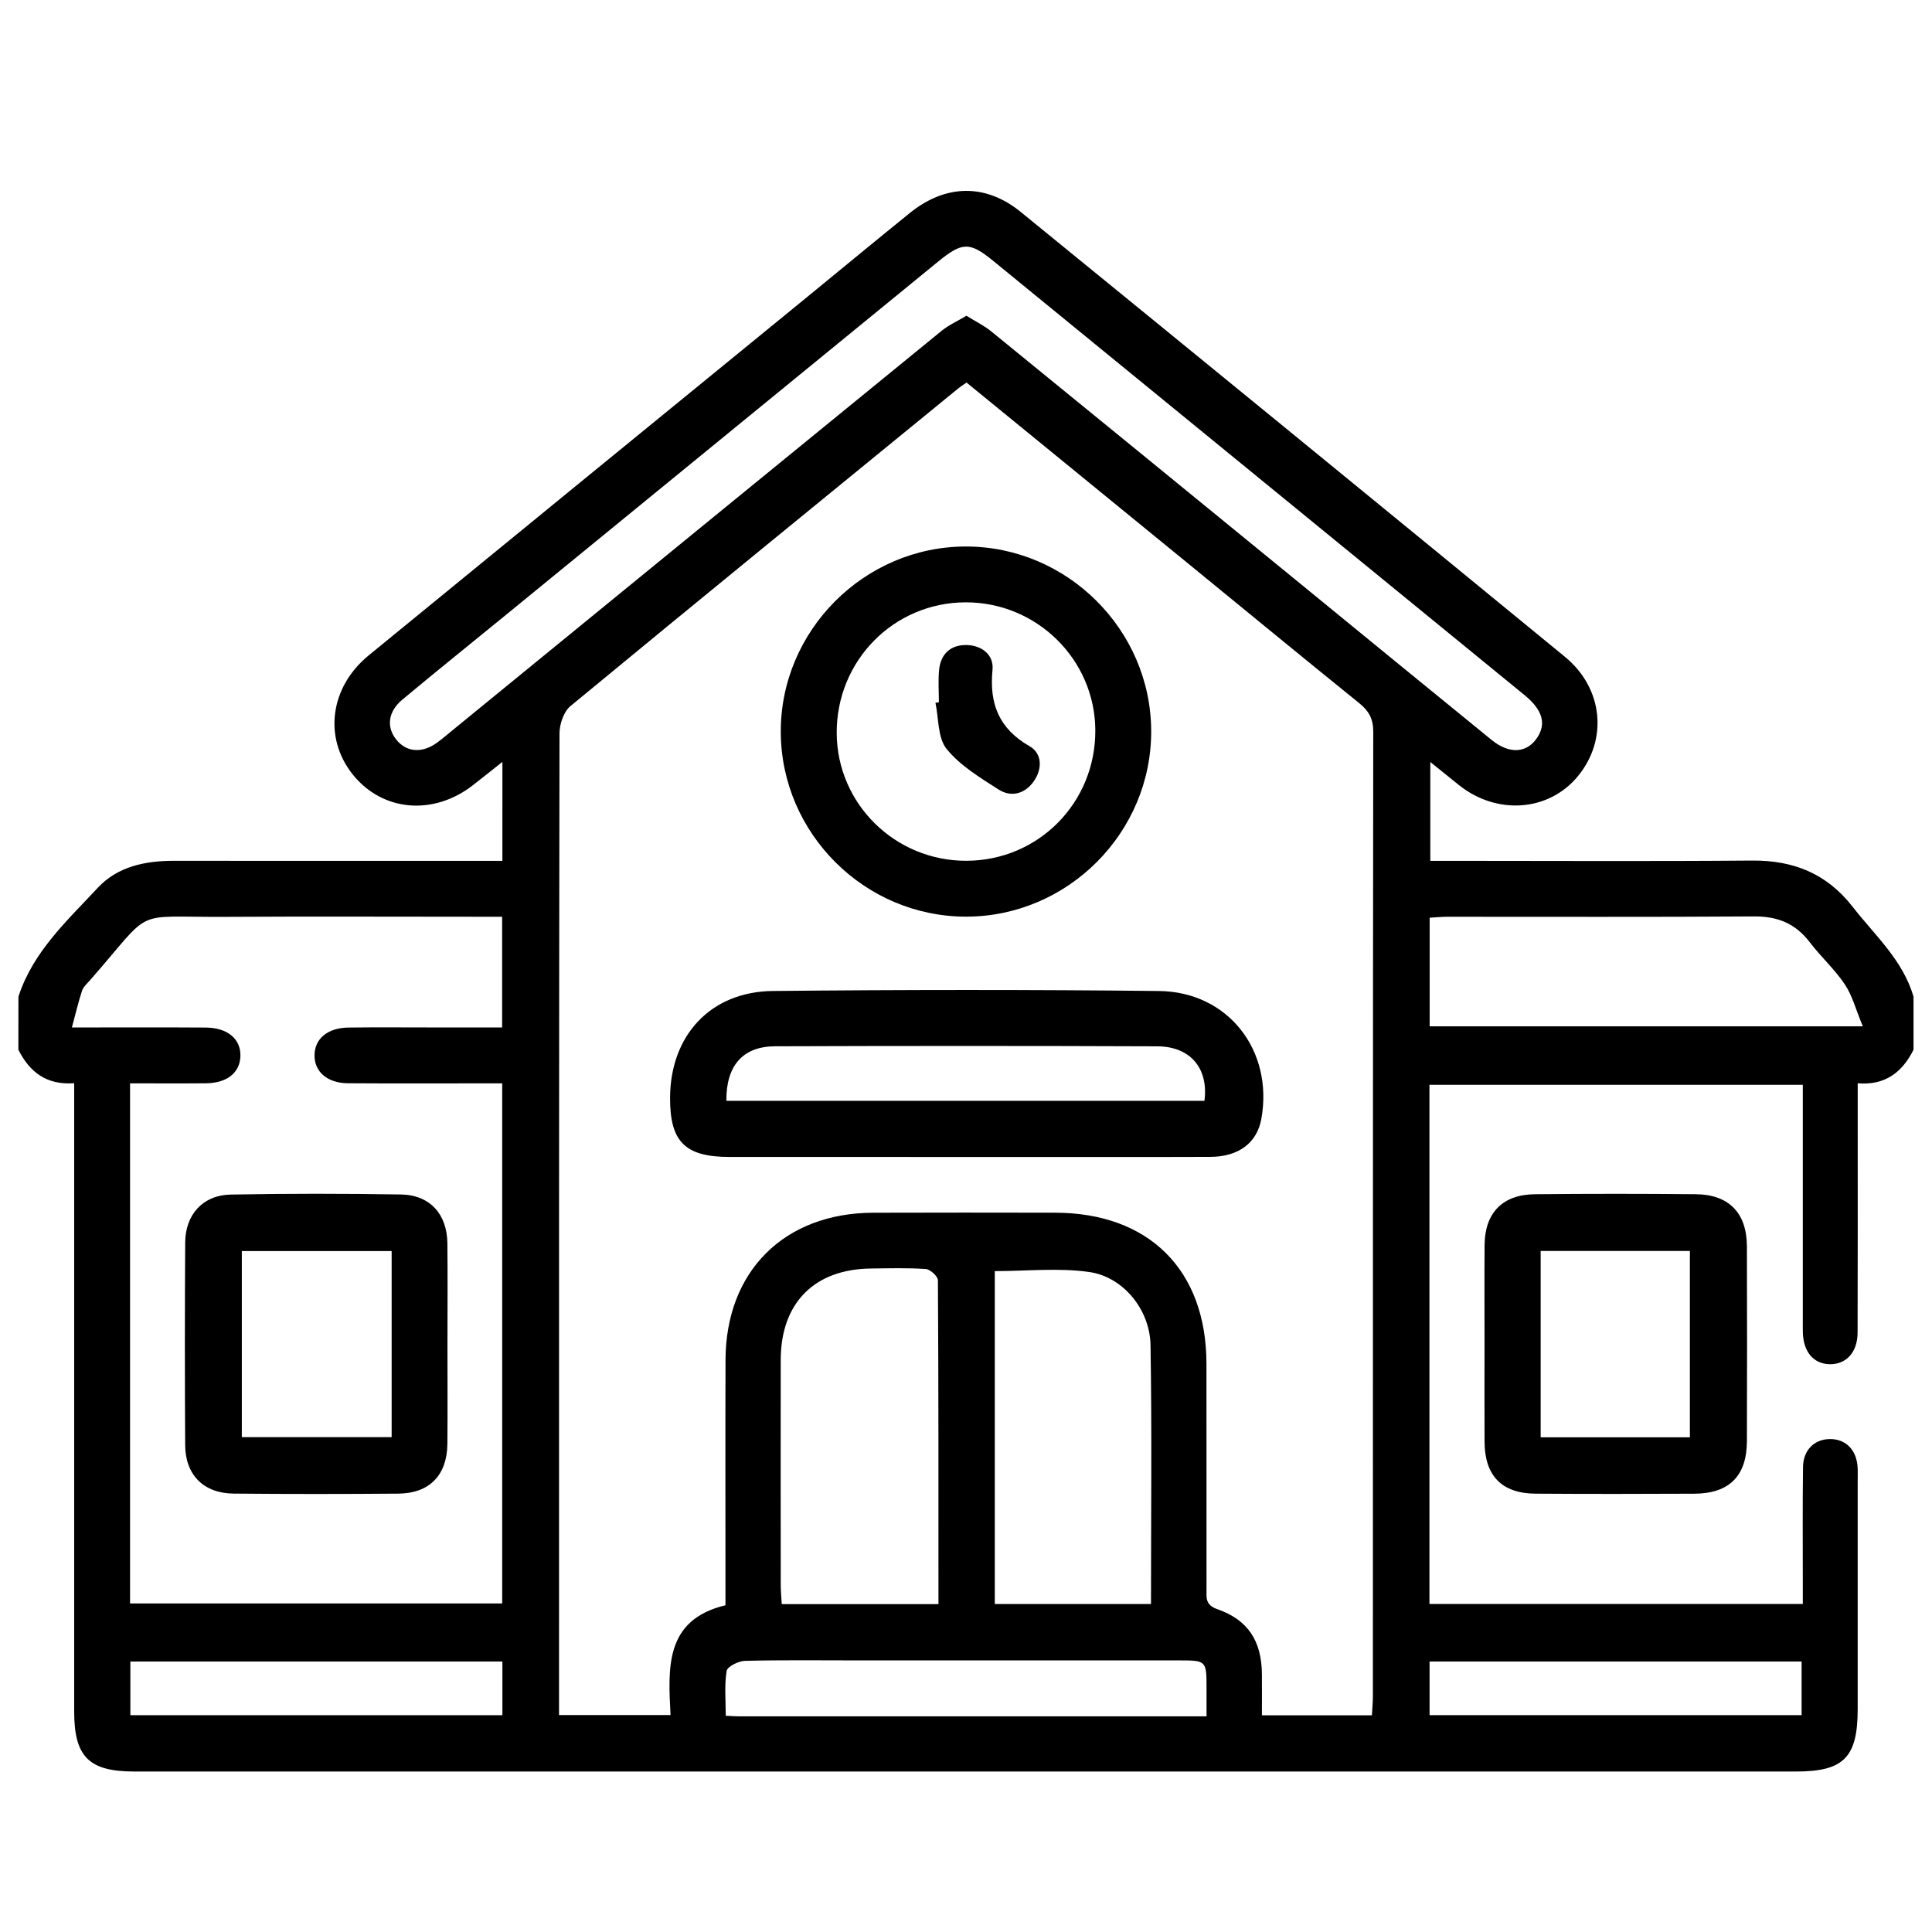 <svg xmlns="http://www.w3.org/2000/svg" viewBox="0 0 1080 1080" style="enable-background:new 0 0 1080 1080" xml:space="preserve"><path class="st0" d="M10.3 557.15c8.12-25.13 27.22-42.44 44.37-60.88 11.14-11.97 26.65-15.1 42.75-15.08 56.84.07 113.68.03 170.52.02h12.9V425.9c-6.26 4.96-11.35 9.06-16.52 13.07-22.13 17.17-50.48 14.66-67.04-5.91-16.49-20.49-12.98-48.84 8.81-66.69 81.1-66.43 162.34-132.7 243.52-199.04 19.68-16.08 39.24-32.31 59.01-48.28 19.89-16.08 42.26-16.63 61.97-.57 101.52 82.72 202.94 165.59 304.18 248.65 21.53 17.67 24.15 46.41 7.19 66.88-16.28 19.66-45.19 21.78-66.4 4.86-4.95-3.95-9.85-7.94-16.01-12.9v55.24h12.51c55.78 0 111.56.32 167.34-.15 23.17-.2 41.81 7.3 56.24 25.84 12.47 16.02 28.09 29.82 34.03 50.24v29.66c-6.25 12.63-16.01 20.08-31.2 18.75v21.82c0 39.19.07 78.38-.06 117.57-.04 10.9-6.23 17.68-15.37 17.66-9.14-.03-14.96-6.8-15.24-17.79-.06-2.47-.02-4.94-.02-7.41V606.42H799.07v290.21h208.71v-11.96c.01-21.54-.17-43.08.12-64.61.13-9.56 6.41-15.57 15.09-15.62 8.69-.05 14.74 5.94 15.4 15.41.2 2.81.07 5.65.07 8.47v127.1c0 26.96-7.8 34.87-34.45 34.87-309.63.01-619.26.01-928.89 0-25.42 0-33.65-8.22-33.65-33.54-.01-112.62 0-225.25 0-337.87v-13.35c-15.72 1.11-25.02-6.46-31.2-18.74.03-9.86.03-19.75.03-29.64zm530.01-343.29c-2.05 1.42-3.25 2.14-4.33 3.02-72.45 59.18-144.96 118.28-217.1 177.83-3.76 3.11-6.11 10.09-6.12 15.27-.31 179-.26 358-.26 536.99v11.76h62.34c-1.36-26.47-3.28-53.2 30.7-61.38v-12.16c0-41.66-.1-83.32.03-124.98.15-49.55 32.78-82.09 82.46-82.29 33.89-.13 67.79-.06 101.68-.02 52.53.07 84.61 31.99 84.7 84.32.07 42.01 0 84.03.04 126.04 0 4.75-.83 8.9 6.09 11.3 17.28 6.01 24.76 17.99 24.87 36.39.05 7.58.01 15.17.01 22.91h61.49c.2-3.91.54-7.33.54-10.74.03-179.7-.03-359.41.2-539.11.01-7.21-2.46-11.61-7.83-15.94-31.59-25.5-62.92-51.31-94.36-77-41.51-33.92-83.06-67.83-125.15-102.21zM72.7 605.6v290.74h208.04V605.61h-12.03c-24.71 0-49.43.11-74.14-.06-11.57-.08-18.83-6.4-18.75-15.66.08-9.24 7.29-15.33 18.99-15.48 15.53-.2 31.07-.06 46.6-.06h39.29v-61.89h-12.1c-47.66 0-95.32-.22-142.98.06-53 .3-39.16-5.73-75.3 35.44-1.63 1.85-3.71 3.66-4.45 5.87-2.08 6.28-3.58 12.75-5.68 20.53 26.86 0 50.82-.11 74.77.05 12.33.08 19.77 6.47 19.43 16.09-.32 9.22-7.51 14.95-19.35 15.07-13.73.13-27.47.03-42.34.03zm467.53-429.09c5.14 3.2 9.87 5.48 13.83 8.7 56.95 46.36 113.8 92.85 170.67 139.31 36.36 29.71 72.66 59.5 109.1 89.12 10.06 8.17 19.85 7.39 25.59-1.46 5.02-7.74 2.81-15.44-7.13-23.56-98.94-80.9-197.9-161.78-296.89-242.63-13.39-10.94-17.4-10.85-31.16.39-80.94 66.13-161.84 132.29-242.75 198.43-18.86 15.42-37.86 30.67-56.56 46.28-8.06 6.73-9.03 15.32-3.41 22.36 5.61 7.02 14.31 7.79 22.58 1.86 2.86-2.05 5.54-4.38 8.27-6.61 91.32-74.61 182.61-149.25 274-223.77 3.95-3.22 8.75-5.36 13.86-8.42zM524.6 896.72c0-61.19.07-121.12-.3-181.05-.01-2.2-4.28-6.09-6.77-6.27-10.18-.72-20.44-.41-30.67-.29-31.67.35-50.38 19.28-50.43 51.08-.06 41.97-.03 83.95.01 125.92 0 3.39.35 6.78.56 10.61h87.6zm118.81-.07c0-48.85.54-96.81-.26-144.74-.33-19.73-15.16-38.07-34.14-40.83-17.12-2.48-34.88-.52-52.92-.52v186.09h87.32zm397.91-322.92c-3.88-9.34-5.85-17.16-10.07-23.48-5.65-8.44-13.41-15.43-19.6-23.55-7.96-10.43-17.96-14.51-31.08-14.42-57.13.4-114.26.16-171.38.19-3.35 0-6.71.36-10 .55v60.7c79.72.01 158.87.01 242.13.01zm-366.86 385.7v-15.6c-.01-15.66-.02-15.66-15.85-15.66H478.83c-20.8 0-41.6-.28-62.39.26-3.62.09-9.85 3.18-10.25 5.64-1.31 8.08-.49 16.51-.49 25.05 3.26.15 4.98.31 6.7.31h262.06zm-393.62-30.62H72.88v30h207.96v-30zm518.3 29.96h207.96v-29.96H799.14v29.96z"/><path class="st0" d="M829.86 751.02c0-18.33-.1-36.66.03-55 .13-18 10-28.26 28.14-28.44 29.96-.31 59.93-.29 89.9-.01 18.57.17 28.54 10.51 28.6 29.16.12 36.31.12 72.62 0 108.93-.06 19.39-9.87 29.23-29.32 29.33-29.61.15-59.23.18-88.84-.02-18.83-.12-28.39-10.01-28.5-28.96-.09-18.32-.01-36.66-.01-54.99zm31.38 52.44h83.42V699.3h-83.42v104.16zM540.03 646.75c-44.1 0-88.2.02-132.3-.01-24.72-.02-33.21-8.48-33.16-32.9.06-34.92 22.57-59.52 57.44-59.87 71.97-.73 143.95-.79 215.91.01 38.66.43 64.03 33.3 57.19 71.42-2.4 13.39-12.59 21.24-28.54 21.3-38.46.14-76.91.05-115.37.05h-21.17zm-133.99-31.38h267.25c2.37-18.14-7.85-30.4-26.39-30.47-71.2-.28-142.41-.27-213.61-.02-17.97.07-27.42 10.72-27.25 30.49zM643.52 408.4c.31 56.93-46.54 104.01-103.5 104.01-56.55 0-103.2-46.35-103.56-102.9-.36-56.84 46.58-104.01 103.5-104.01 56.53-.01 103.26 46.43 103.56 102.9zm-103.17 72.78c40.28-.18 72.19-32.59 71.94-73.07-.25-39.52-32.87-71.58-72.65-71.4-40.15.18-72.14 32.72-71.91 73.17.21 39.53 32.75 71.48 72.62 71.3zM250.13 751.06c0 18.68.13 37.37-.04 56.05-.16 17.53-10 27.7-27.46 27.84-30.67.25-61.34.27-92.01-.02-16.82-.16-27.02-10.44-27.11-27.19-.22-37.72-.22-75.44.01-113.16.1-15.65 9.92-26.51 25.42-26.81 31.72-.6 63.46-.58 95.18-.05 16.21.27 25.8 10.97 25.97 27.29.2 18.68.05 37.36.04 56.05zm-31.2-51.71h-83.75v104.02h83.75V699.35z"/><path class="st0" d="M524.84 392.54c0-6-.46-12.03.11-17.98.86-9.13 6.66-14.22 15.54-13.98 8.32.22 15.16 5.44 14.33 13.87-1.85 18.97 3.56 32.85 20.75 42.71 7.11 4.08 7.19 12.84 2.18 19.79-5.01 6.94-12.61 8.86-19.63 4.34-10.34-6.64-21.46-13.34-28.98-22.66-5.01-6.21-4.34-17-6.22-25.75.64-.1 1.28-.22 1.92-.34z"/></svg>